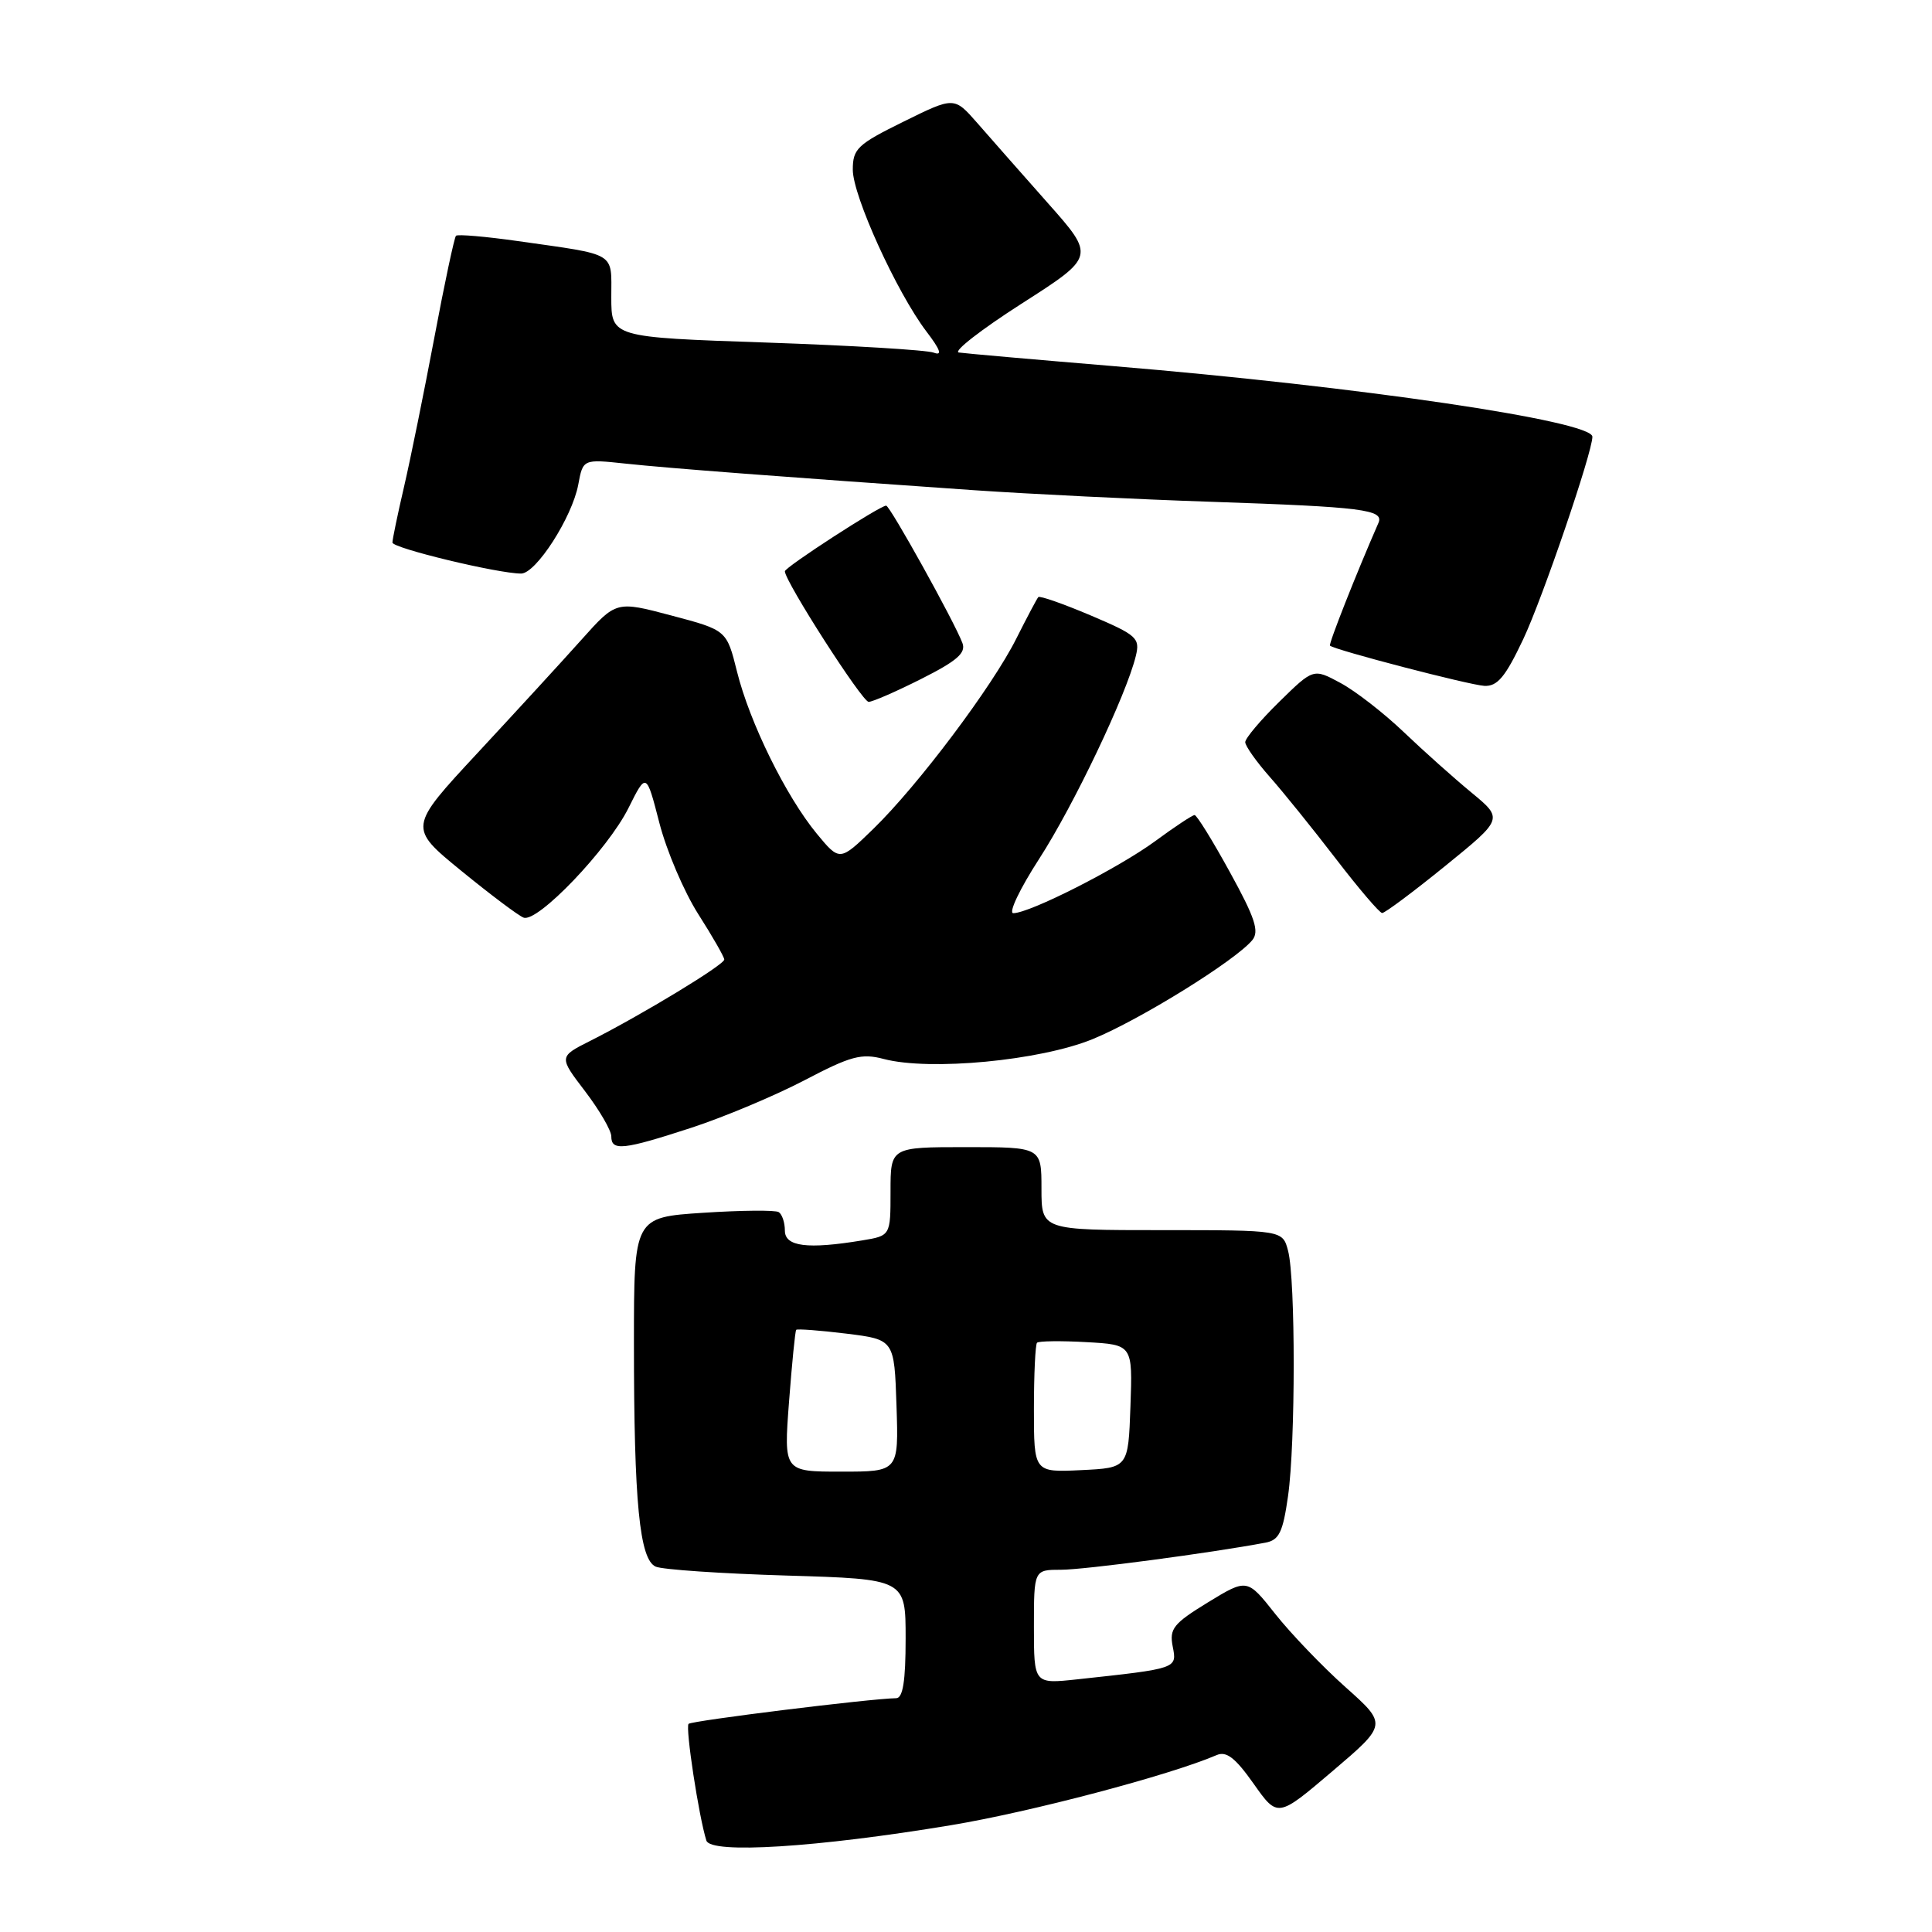 <?xml version="1.0" encoding="UTF-8" standalone="no"?>
<!DOCTYPE svg PUBLIC "-//W3C//DTD SVG 1.1//EN" "http://www.w3.org/Graphics/SVG/1.1/DTD/svg11.dtd" >
<svg xmlns="http://www.w3.org/2000/svg" xmlns:xlink="http://www.w3.org/1999/xlink" version="1.1" viewBox="0 0 256 256">
 <g >
 <path fill="currentColor"
d=" M 126.00 241.85 C 136.56 240.10 155.03 235.22 161.21 232.56 C 162.50 232.00 163.68 232.91 166.11 236.35 C 169.30 240.87 169.30 240.87 176.56 234.69 C 183.83 228.50 183.83 228.50 178.28 223.55 C 175.23 220.83 171.05 216.47 168.99 213.87 C 165.26 209.15 165.26 209.15 160.06 212.32 C 155.48 215.13 154.93 215.81 155.39 218.17 C 155.97 221.11 156.05 221.08 142.75 222.52 C 137.00 223.14 137.00 223.14 137.00 215.57 C 137.00 208.00 137.00 208.00 140.61 208.00 C 143.67 208.00 160.42 205.78 167.68 204.41 C 169.49 204.07 169.99 203.04 170.67 198.25 C 171.67 191.24 171.67 169.54 170.68 165.75 C 169.96 163.00 169.96 163.00 153.98 163.00 C 138.00 163.00 138.00 163.00 138.00 157.50 C 138.00 152.00 138.00 152.00 128.00 152.00 C 118.00 152.00 118.00 152.00 118.00 157.87 C 118.00 163.74 118.00 163.74 114.25 164.36 C 106.99 165.56 104.00 165.18 104.00 163.06 C 104.00 161.99 103.63 160.89 103.18 160.61 C 102.73 160.33 98.23 160.37 93.18 160.70 C 84.00 161.30 84.00 161.30 84.00 178.00 C 84.00 199.09 84.74 206.66 86.89 207.59 C 87.77 207.98 95.59 208.51 104.25 208.77 C 120.00 209.24 120.00 209.24 120.00 217.12 C 120.00 222.75 119.64 225.01 118.75 225.02 C 115.32 225.07 91.67 228.00 91.24 228.42 C 90.79 228.87 92.60 240.75 93.60 243.89 C 94.17 245.68 108.26 244.80 126.00 241.85 Z  M 91.62 149.43 C 95.96 148.01 102.69 145.18 106.60 143.14 C 112.74 139.92 114.15 139.54 117.10 140.32 C 123.21 141.93 137.82 140.54 144.78 137.69 C 151.06 135.12 163.68 127.29 165.93 124.58 C 166.89 123.42 166.31 121.64 162.97 115.57 C 160.69 111.41 158.58 108.00 158.29 108.00 C 158.00 108.00 155.64 109.56 153.05 111.47 C 148.18 115.04 136.44 121.00 134.27 121.00 C 133.59 121.00 135.14 117.75 137.71 113.78 C 142.26 106.74 149.24 92.10 150.50 86.93 C 151.08 84.54 150.66 84.16 144.53 81.55 C 140.89 80.01 137.77 78.91 137.58 79.12 C 137.39 79.33 136.08 81.81 134.66 84.63 C 131.47 91.00 121.64 104.07 115.72 109.83 C 111.27 114.15 111.27 114.15 108.22 110.46 C 104.14 105.50 99.34 95.75 97.66 89.00 C 96.29 83.50 96.29 83.50 88.97 81.56 C 81.65 79.62 81.65 79.62 77.07 84.74 C 74.56 87.55 68.36 94.30 63.30 99.75 C 54.10 109.65 54.10 109.65 61.11 115.38 C 64.97 118.53 68.69 121.33 69.38 121.59 C 71.22 122.30 80.55 112.55 83.28 107.06 C 85.64 102.33 85.64 102.33 87.37 109.04 C 88.32 112.73 90.64 118.17 92.52 121.12 C 94.41 124.08 95.96 126.79 95.97 127.14 C 96.00 127.82 85.16 134.40 78.27 137.89 C 74.03 140.02 74.03 140.02 77.52 144.59 C 79.43 147.10 81.00 149.79 81.00 150.58 C 81.00 152.55 82.58 152.38 91.62 149.43 Z  M 191.49 114.75 C 199.19 108.50 199.19 108.50 194.99 105.03 C 192.67 103.12 188.63 99.51 185.99 96.99 C 183.36 94.48 179.59 91.55 177.61 90.49 C 174.03 88.56 174.03 88.56 169.51 92.99 C 167.03 95.42 165.00 97.83 165.00 98.34 C 165.00 98.84 166.46 100.91 168.25 102.94 C 170.04 104.96 173.97 109.84 177.00 113.78 C 180.03 117.73 182.79 120.96 183.14 120.98 C 183.50 120.99 187.25 118.19 191.49 114.75 Z  M 122.11 89.94 C 126.83 87.56 128.03 86.51 127.52 85.19 C 126.43 82.32 117.92 67.00 117.42 67.00 C 116.59 67.00 104.00 75.16 104.00 75.70 C 104.00 77.03 114.25 93.00 115.10 93.00 C 115.62 93.00 118.78 91.62 122.11 89.94 Z  M 201.83 84.71 C 204.39 79.30 211.00 59.94 211.00 57.87 C 211.00 55.78 180.11 51.22 147.50 48.51 C 137.05 47.64 127.85 46.83 127.05 46.71 C 126.25 46.59 129.99 43.68 135.36 40.24 C 145.13 33.99 145.13 33.99 138.81 26.87 C 135.34 22.95 131.13 18.18 129.47 16.27 C 126.43 12.81 126.43 12.81 119.72 16.12 C 113.61 19.13 113.00 19.71 113.00 22.49 C 113.00 25.96 118.83 38.76 122.76 43.93 C 124.61 46.35 124.89 47.17 123.73 46.73 C 122.82 46.38 112.84 45.78 101.54 45.39 C 81.00 44.69 81.00 44.69 81.00 39.37 C 81.00 33.31 81.87 33.83 68.66 31.95 C 64.36 31.34 60.65 31.02 60.42 31.24 C 60.20 31.47 58.90 37.55 57.55 44.75 C 56.19 51.95 54.39 60.83 53.54 64.49 C 52.69 68.14 52.00 71.47 52.00 71.89 C 52.00 72.63 65.98 76.00 69.05 76.00 C 71.02 76.00 75.80 68.56 76.62 64.23 C 77.25 60.83 77.25 60.83 82.88 61.43 C 88.53 62.04 103.93 63.21 129.00 64.95 C 136.43 65.46 150.60 66.16 160.50 66.49 C 180.58 67.17 183.42 67.53 182.65 69.29 C 179.74 75.93 176.02 85.35 176.23 85.55 C 176.83 86.12 194.65 90.76 196.68 90.88 C 198.41 90.97 199.46 89.72 201.83 84.71 Z  M 104.55 185.75 C 104.94 180.66 105.36 176.37 105.50 176.21 C 105.63 176.06 108.61 176.28 112.12 176.71 C 118.50 177.50 118.50 177.50 118.79 186.25 C 119.08 195.00 119.08 195.00 111.46 195.00 C 103.85 195.00 103.85 195.00 104.55 185.75 Z  M 137.00 186.71 C 137.00 182.10 137.19 178.15 137.41 177.92 C 137.64 177.69 140.58 177.65 143.95 177.84 C 150.08 178.18 150.08 178.18 149.79 186.34 C 149.50 194.50 149.50 194.50 143.25 194.80 C 137.00 195.10 137.00 195.10 137.00 186.71 Z "/>
</g>
</svg>